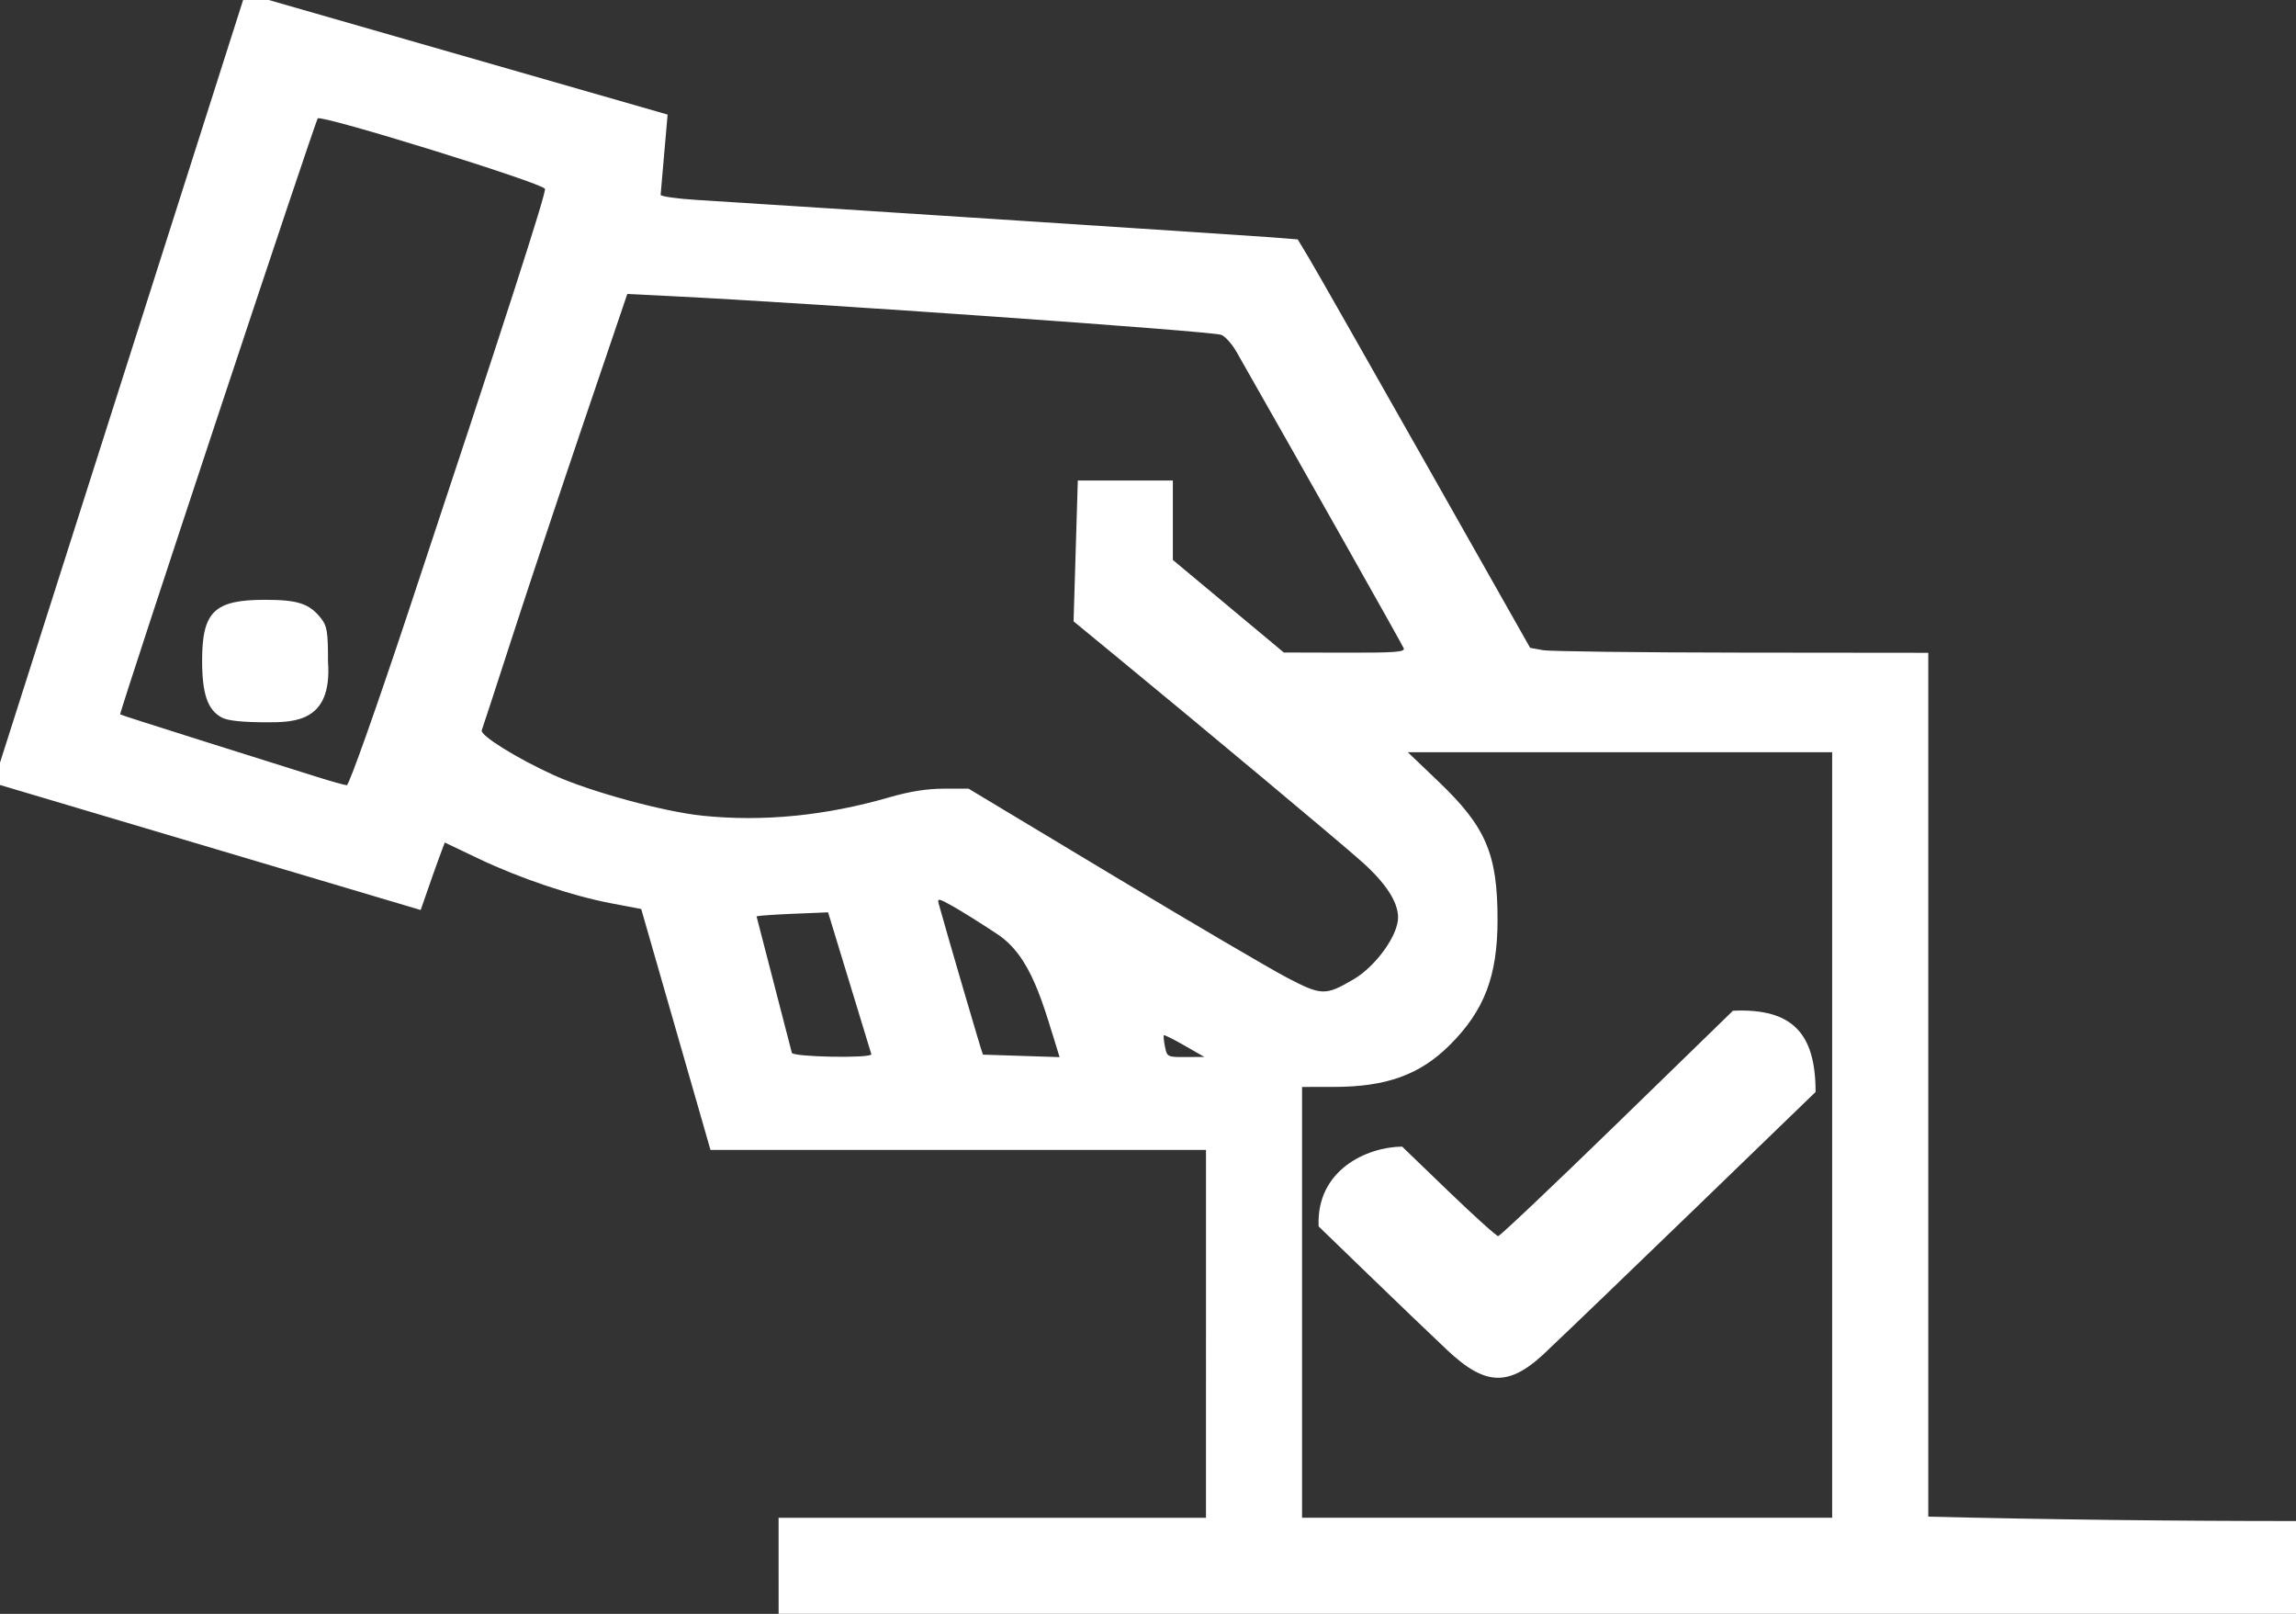 <?xml version="1.0" encoding="UTF-8" standalone="no"?>
<!-- Created with Inkscape (http://www.inkscape.org/) -->

<svg
   width="183.356mm"
   height="128.852mm"
   viewBox="0 0 183.356 128.852"
   version="1.1"
   id="svg5"
   inkscape:version="1.1 (c68e22c387, 2021-05-23)"
   sodipodi:docname="vote.svg"
   xmlns:inkscape="http://www.inkscape.org/namespaces/inkscape"
   xmlns:sodipodi="http://sodipodi.sourceforge.net/DTD/sodipodi-0.dtd"
   xmlns="http://www.w3.org/2000/svg"
   xmlns:svg="http://www.w3.org/2000/svg">
  <rect x="0" y="0" width="183.356" height="128.852" fill="#333333" stroke="none"/>
  <sodipodi:namedview
     id="namedview7"
     pagecolor="#ffffff"
     bordercolor="#666666"
     borderopacity="1.0"
     inkscape:pageshadow="2"
     inkscape:pageopacity="0.0"
     inkscape:pagecheckerboard="0"
     inkscape:document-units="mm"
     showgrid="false"
     fit-margin-top="0"
     fit-margin-left="0"
     fit-margin-right="0"
     fit-margin-bottom="0"
     inkscape:zoom="0.47433592"
     inkscape:cx="190.79306"
     inkscape:cy="277.22969"
     inkscape:window-width="1920"
     inkscape:window-height="1017"
     inkscape:window-x="1912"
     inkscape:window-y="-8"
     inkscape:window-maximized="1"
     inkscape:current-layer="layer1" />
  <defs
     id="defs2" />
  <g
     inkscape:label="Calque 1"
     inkscape:groupmode="layer"
     id="layer1"
     transform="translate(-7.218,-2.425)">
    <path
       style="fill:#ffffff;stroke-width:0.265"
       d="m 69.396,127.44 v -3.836 c 11.377,0 22.754,0 34.131,0 V 108.92 94.235 H 83.741 63.956 C 62.112,87.823 60.269,81.412 58.425,75 l -2.386,-0.453 c -3.154,-0.598 -7.318,-2 -10.622,-3.577 l -2.68,-1.278 c -0.681,1.782 -1.298,3.587 -1.924,5.389 -33.595,-9.983 0,0 -33.595,-9.983 v -1.782 c 19.415,-60.892 0,0 19.415,-60.892 h 2.043 c 31.856,9.149 0,0 31.856,9.149 -0.558,6.415 0,0 -0.558,6.415 0.078,0.126 1.367,0.306 2.864,0.399 8.883,0.552 44.083,2.841 45.873,2.983 l 2.141,0.17 0.896,1.488 c 0.493,0.819 4.669,8.156 9.281,16.305 l 8.385,14.817 1.014,0.183 c 0.558,0.101 7.711,0.19 15.897,0.198 l 14.883,0.015 v 34.485 34.485 c 9.788,0.235 19.578,0.35 29.369,0.35 v 3.704 3.704 c -40.393,0 -80.786,0 -121.179,0 z M 153.533,93.045 V 62.485 h -16.943 -16.943 l 2.471,2.363 c 3.769,3.603 4.692,5.769 4.692,11.006 0,4.501 -1.051,7.256 -3.82,10.012 -2.374,2.363 -5.051,3.333 -9.211,3.338 l -2.58,0.003 v 17.198 17.198 h 21.167 21.167 z m -30.775,17.142 c -1.191,-1.122 -3.982,-3.797 -6.201,-5.943 l -4.035,-3.903 c -0.202,-4.52 3.88,-6.344 6.669,-6.37 l 3.707,3.572 c 2.039,1.965 3.822,3.572 3.962,3.572 0.14,0 4.415,-4.048 9.501,-8.996 l 9.247,-8.996 c 4.804,-0.221 6.601,1.86 6.601,6.484 l -9.459,9.148 c -5.202,5.031 -10.497,10.121 -11.765,11.31 -3.166,3.152 -5.061,3.105 -8.228,0.122 z M 76.804,86.597 c -3.456,-11.33 0,0 -3.456,-11.33 l -2.704,0.111 c -1.487,0.061 -2.841,0.154 -3.01,0.206 2.818,10.893 0,0 2.818,10.893 0.014,0.342 6.352,0.461 6.352,0.12 z M 86.856,77.002 c -1.236,-0.82 -2.825,-1.816 -3.532,-2.214 -1.13,-0.636 -1.268,-0.664 -1.148,-0.229 0.724,2.623 3.449,11.916 3.538,12.069 6.121,0.198 6.121,0.198 6.121,0.198 -1.37,-4.392 -2.239,-8.009 -4.98,-9.825 z m 14.96,8.904 c -0.868,-0.498 -1.613,-0.87 -1.655,-0.828 -0.042,0.042 -0.002,0.453 0.09,0.913 0.164,0.821 0.195,0.836 1.655,0.828 l 1.488,-0.008 -1.578,-0.905 z m 13.479,-5.279 c 1.799,-1.054 3.585,-3.539 3.572,-4.968 -0.012,-1.244 -0.998,-2.746 -2.93,-4.465 -1.831,-1.628 -12.467,-10.514 -19.766,-16.514 l -3.219,-2.646 c 0.339,-11.245 0,0 0.339,-11.245 h 3.795 3.795 c 0,6.343 0,0 0,6.343 l 4.432,3.695 4.432,3.695 4.857,0.013 c 3.997,0.011 4.832,-0.051 4.718,-0.348 -0.107,-0.278 -7.872,-14.04 -13.356,-23.669 -0.358,-0.629 -0.906,-1.241 -1.218,-1.359 -0.762,-0.29 -32.721,-2.539 -43.838,-3.085 l -3.594,-0.177 -3.45,10.158 c -1.897,5.587 -4.482,13.345 -5.743,17.239 -1.261,3.895 -2.355,7.243 -2.431,7.44 -0.154,0.401 2.822,2.251 5.778,3.591 2.891,1.311 8.755,2.909 11.841,3.227 4.84,0.499 9.842,0.006 14.939,-1.471 1.609,-0.466 3.002,-0.687 4.344,-0.687 h 1.976 l 11.523,6.925 c 6.338,3.809 12.618,7.494 13.955,8.19 2.712,1.41 3.027,1.417 5.247,0.116 z M 39.86,51.174 C 47.441,28.371 50.879,17.727 50.738,17.499 50.428,16.997 32.891,11.565 32.594,11.879 32.385,12.1 16.71,59.366 16.813,59.465 c 0.035,0.033 3.099,1.015 6.81,2.183 3.711,1.167 7.699,2.423 8.864,2.79 1.164,0.367 2.256,0.673 2.425,0.68 0.176,0.007 2.304,-5.989 4.949,-13.944 z M 24.914,59.706 c -1.117,-0.607 -1.556,-1.888 -1.555,-4.537 0.002,-3.918 0.972,-4.855 5.026,-4.855 2.632,0 3.544,0.303 4.475,1.486 0.481,0.611 0.553,1.064 0.553,3.476 0.34,4.744 -2.6,4.828 -4.93,4.817 -1.968,-0.007 -3.094,-0.129 -3.568,-0.387 z"
       id="path1269"
       sodipodi:nodetypes="ccccccccssccccccccsscsscssccccccccccccsssccccccccsccsssccsccccsccccsscccsscsccsscsscccccccssssccssssssscssssssssscsscssccss" />
  </g>
</svg>

